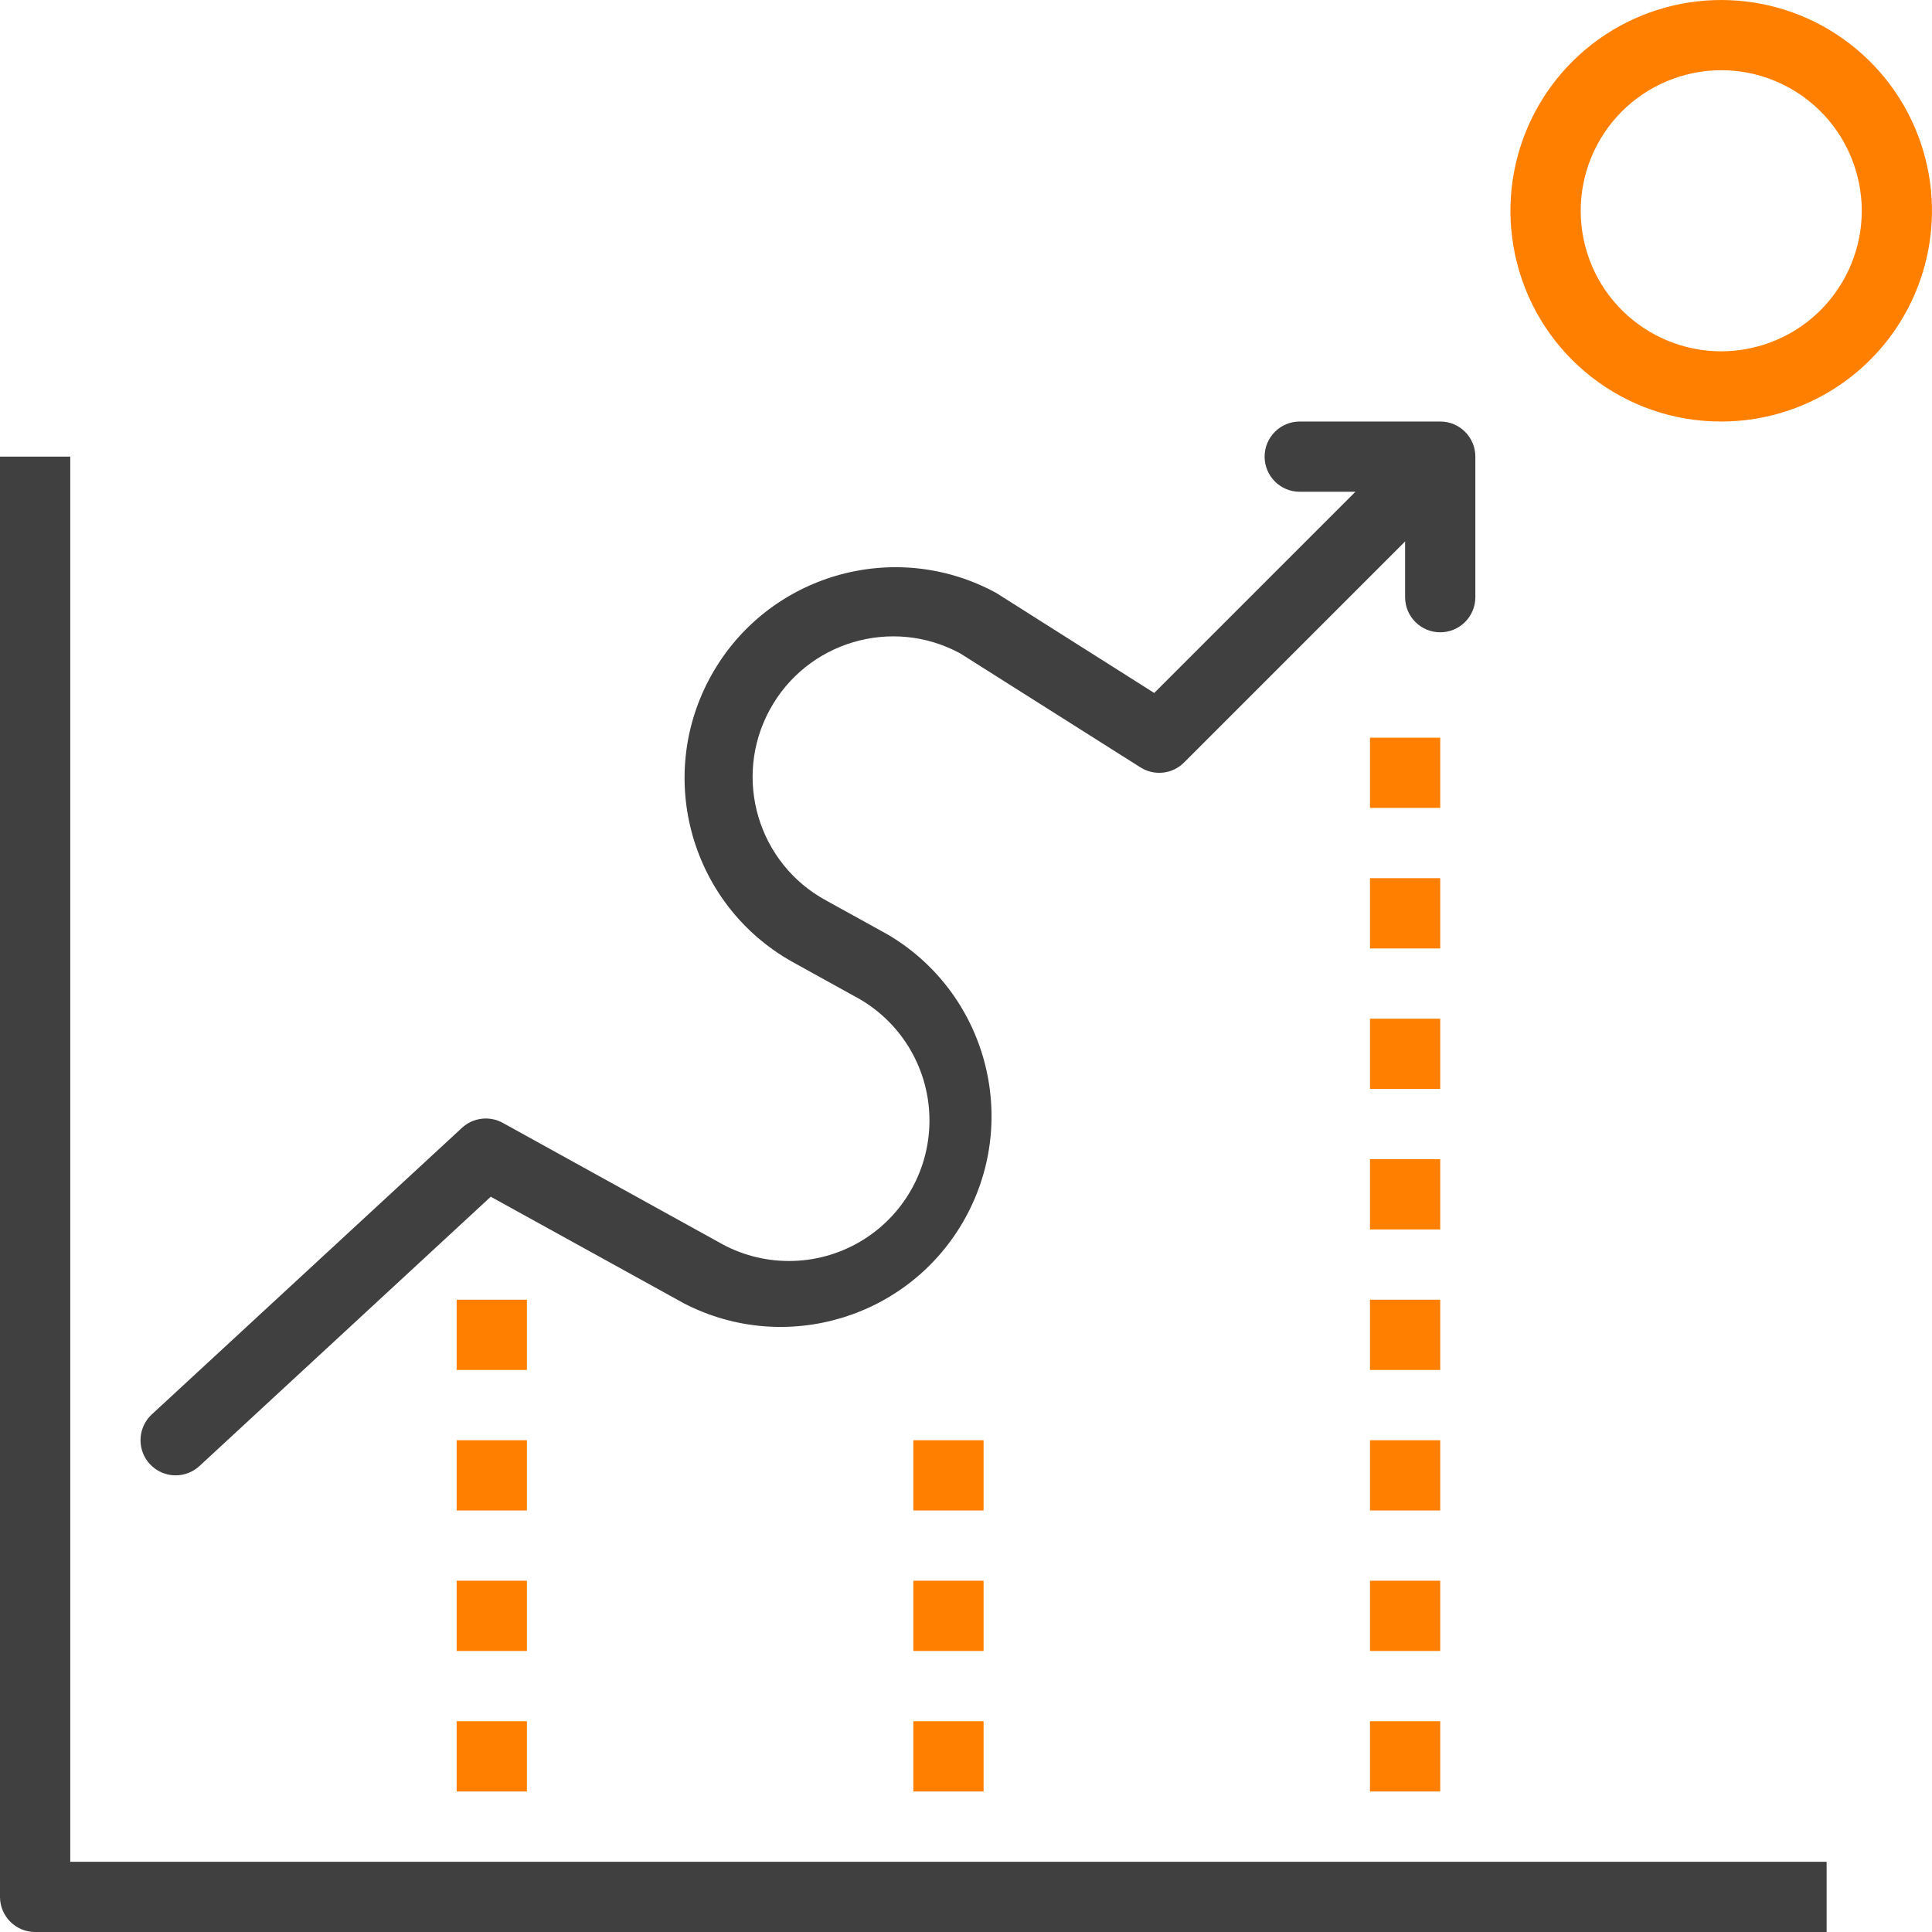 <svg width="50" height="50" viewBox="0 0 50 50" fill="none" xmlns="http://www.w3.org/2000/svg">
<g clip-path="url(#clip0_351_18723)">
<path d="M4.546 38.182C4.775 38.182 4.995 38.095 5.163 37.94L12.701 30.971L17.701 33.731C20.325 35.087 23.552 34.108 24.98 31.523C26.408 28.937 25.519 25.684 22.974 24.185L21.383 23.306C19.616 22.349 18.96 20.141 19.918 18.374C20.875 16.608 23.083 15.952 24.849 16.909L29.514 19.859C29.873 20.087 30.343 20.035 30.643 19.734L36.364 14.013V15.454C36.364 15.957 36.771 16.364 37.273 16.364C37.775 16.364 38.182 15.957 38.182 15.454V11.818C38.182 11.316 37.775 10.909 37.273 10.909H33.637C33.135 10.909 32.728 11.316 32.728 11.818C32.728 12.32 33.135 12.727 33.637 12.727H35.078L29.871 17.934L25.78 15.344C23.146 13.91 19.847 14.873 18.397 17.499C16.947 20.125 17.89 23.429 20.508 24.894L22.099 25.774C23.27 26.384 24.018 27.581 24.053 28.9C24.089 30.221 23.406 31.456 22.27 32.128C21.134 32.8 19.722 32.804 18.582 32.137L13.012 29.06C12.669 28.871 12.243 28.922 11.956 29.188L3.928 36.605C3.654 36.859 3.563 37.256 3.699 37.604C3.836 37.952 4.172 38.182 4.546 38.182Z" fill="#404040"/>
<path d="M11.818 33.636H13.636V35.455H11.818V33.636Z" fill="#FF8000"/>
<path d="M11.818 37.273H13.636V39.091H11.818V37.273Z" fill="#FF8000"/>
<path d="M11.818 40.909H13.636V42.727H11.818V40.909Z" fill="#FF8000"/>
<path d="M11.818 44.545H13.636V46.364H11.818V44.545Z" fill="#FF8000"/>
<path d="M35.455 33.636H37.273V35.455H35.455V33.636Z" fill="#FF8000"/>
<path d="M35.455 37.273H37.273V39.091H35.455V37.273Z" fill="#FF8000"/>
<path d="M35.455 40.909H37.273V42.727H35.455V40.909Z" fill="#FF8000"/>
<path d="M35.455 44.545H37.273V46.364H35.455V44.545Z" fill="#FF8000"/>
<path d="M35.455 19.091H37.273V20.909H35.455V19.091Z" fill="#FF8000"/>
<path d="M35.455 22.727H37.273V24.546H35.455V22.727Z" fill="#FF8000"/>
<path d="M35.455 26.364H37.273V28.182H35.455V26.364Z" fill="#FF8000"/>
<path d="M35.455 30H37.273V31.818H35.455V30Z" fill="#FF8000"/>
<path d="M23.637 37.273H25.455V39.091H23.637V37.273Z" fill="#FF8000"/>
<path d="M23.637 40.909H25.455V42.727H23.637V40.909Z" fill="#FF8000"/>
<path d="M23.637 44.545H25.455V46.364H23.637V44.545Z" fill="#FF8000"/>
<path d="M44.546 10.909C46.877 10.909 48.951 9.427 49.705 7.221C50.46 5.015 49.73 2.574 47.888 1.145C46.046 -0.284 43.499 -0.384 41.55 0.895C39.602 2.175 38.682 4.552 39.261 6.81C39.877 9.225 42.054 10.914 44.546 10.909ZM43.641 1.932C45.586 1.433 47.566 2.604 48.067 4.549C48.567 6.493 47.397 8.474 45.452 8.976C43.508 9.477 41.526 8.307 41.024 6.364C40.783 5.429 40.923 4.437 41.415 3.605C41.906 2.774 42.707 2.172 43.642 1.933L43.641 1.932Z" fill="#FF8000"/>
<path d="M0.909 50H47.273V48.182H1.818V11.818H0V49.091C0 49.593 0.407 50 0.909 50Z" fill="#404040"/>
</g>
<defs>
<clipPath id="clip0_351_18723">
<rect width="50" height="50" fill="white"/>
</clipPath>
</defs>
</svg>
